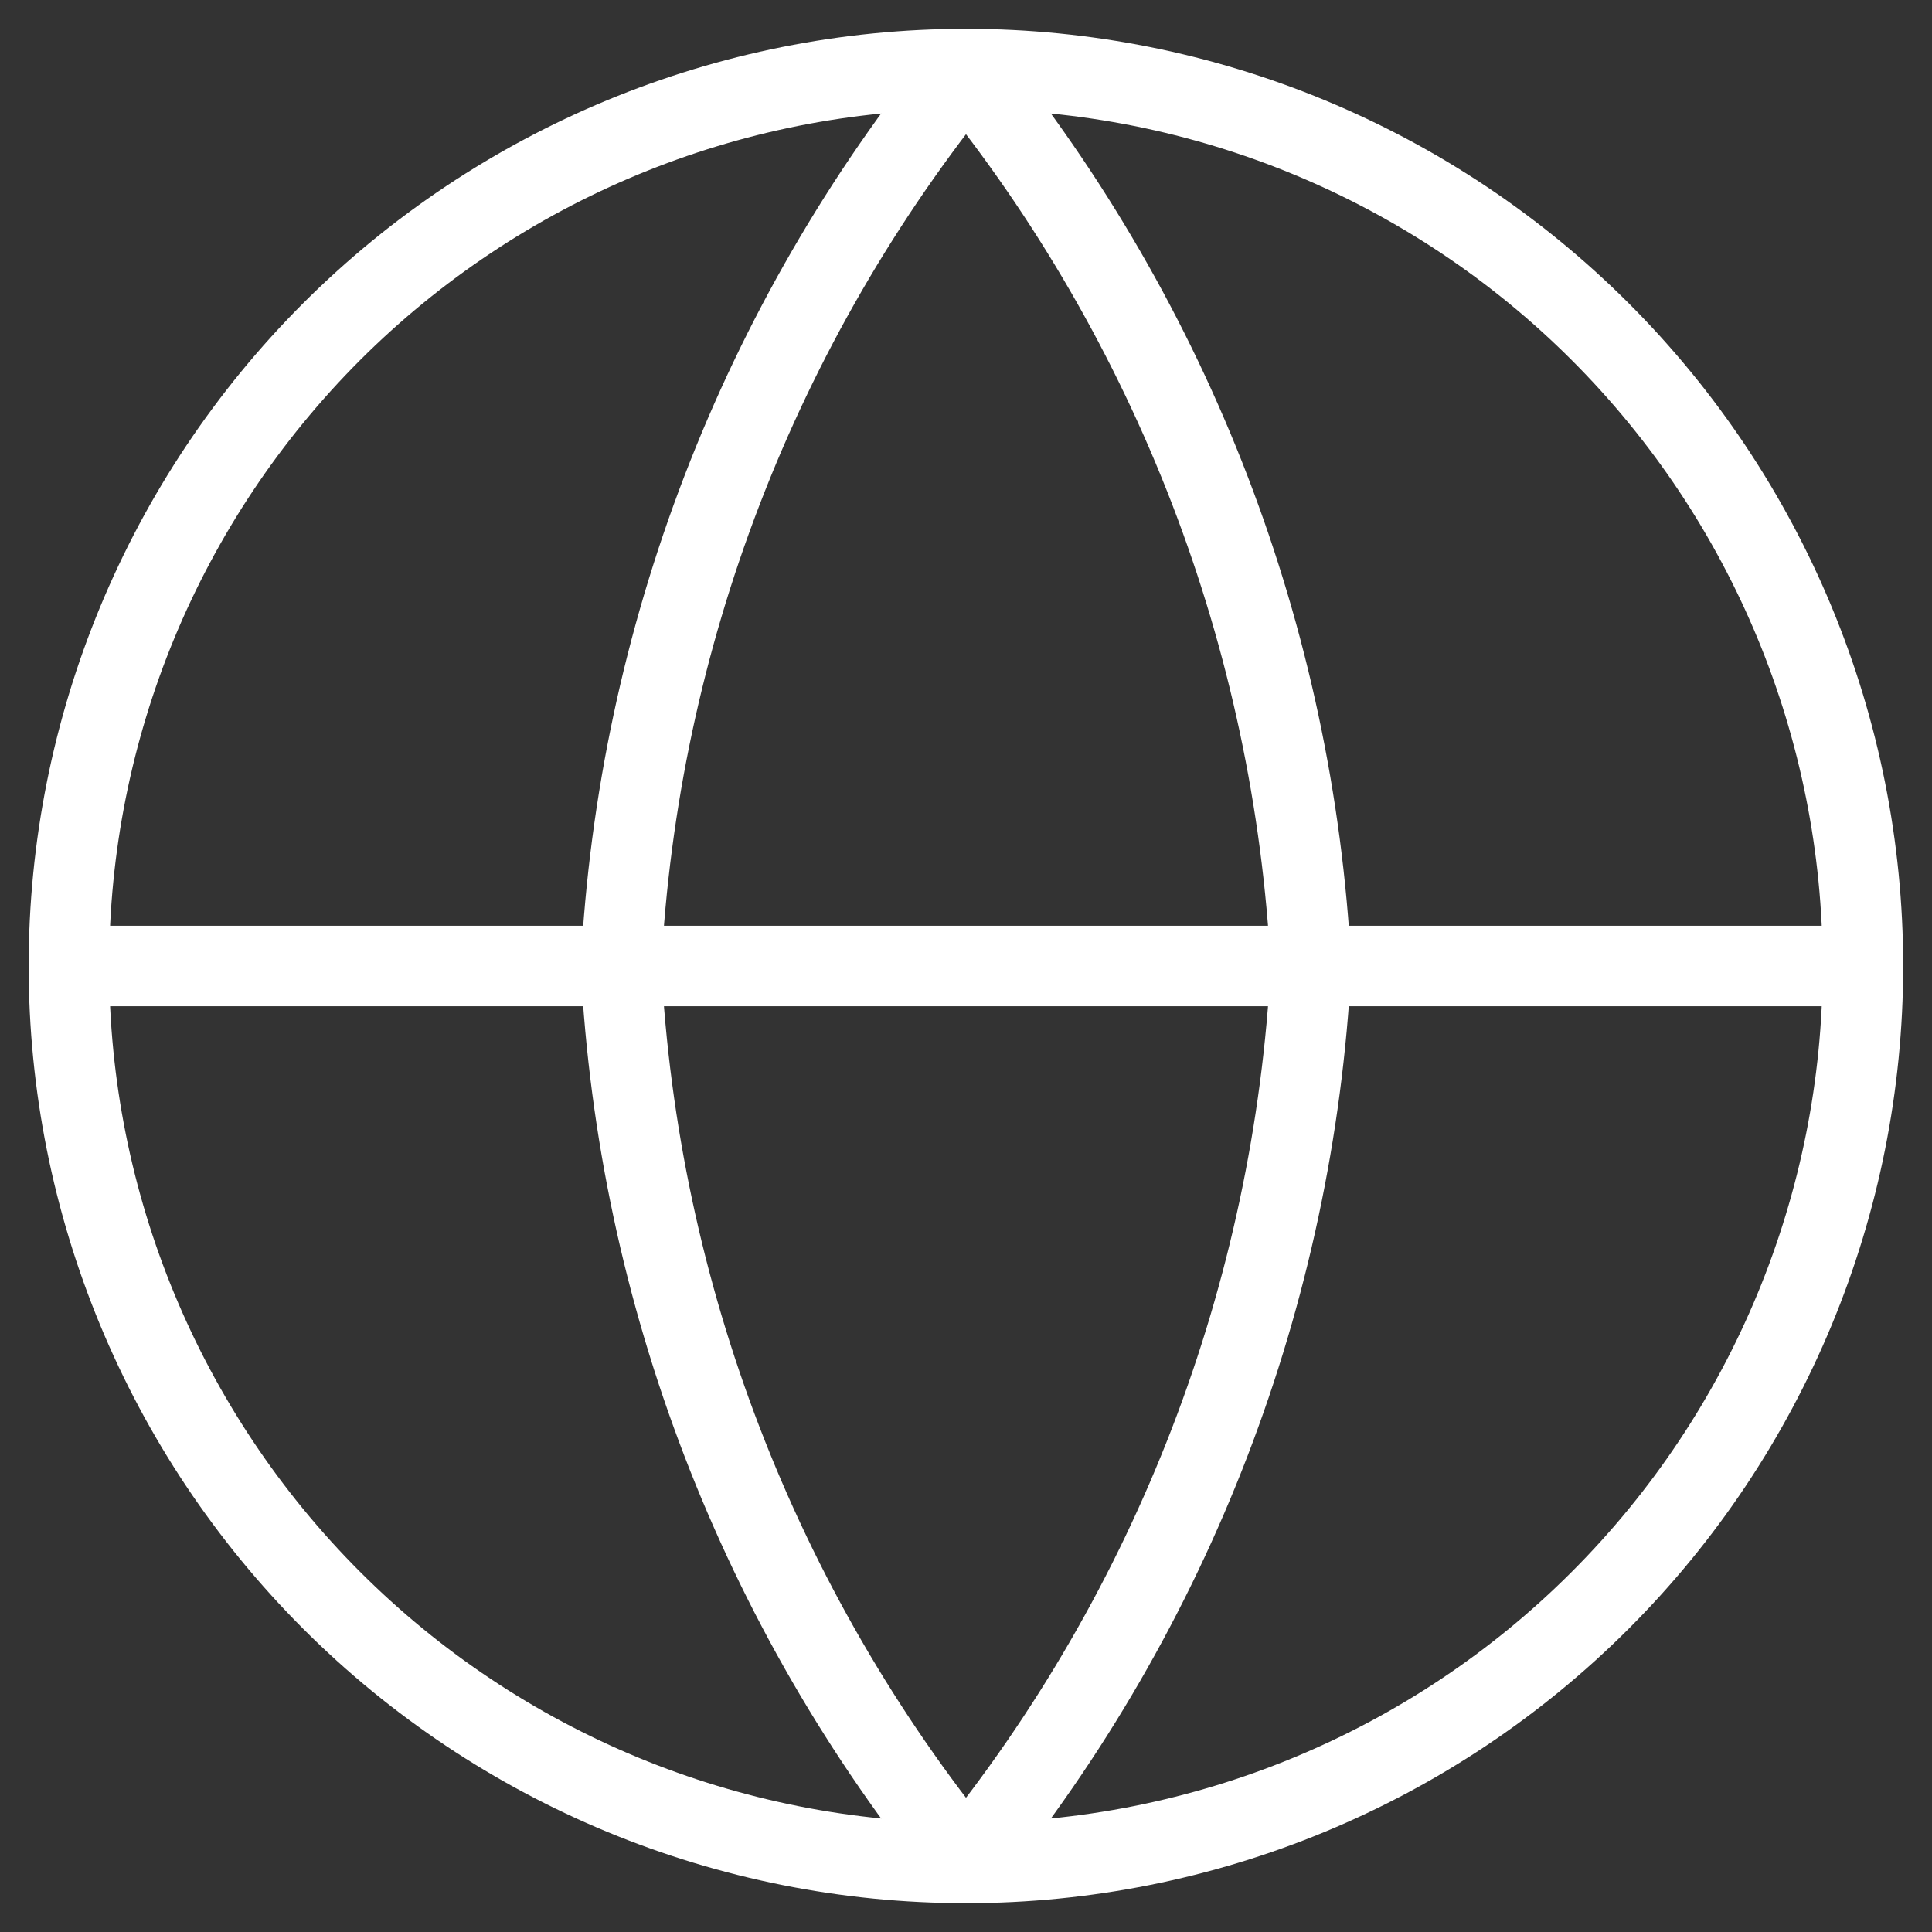 <svg width="12" height="12" viewBox="0 0 12 12" fill="none" xmlns="http://www.w3.org/2000/svg">
<rect x="0" y="0" width="12" height="12" fill="#333333" stroke="none"/>
<g clip-path="url(#clip0_749_3655)">
<path d="M11.571 6C11.571 7.478 10.984 8.895 9.939 9.94C8.895 10.985 7.478 11.571 6 11.571C4.522 11.571 3.105 10.985 2.06 9.94C1.015 8.895 0.428 7.478 0.428 6M11.571 6C11.571 4.522 10.984 3.105 9.939 2.06C8.895 1.016 7.478 0.429 6 0.429C4.522 0.429 3.105 1.016 2.06 2.06C1.015 3.105 0.428 4.522 0.428 6M11.571 6H0.428" stroke="white" stroke-width="0.5" stroke-linecap="round" stroke-linejoin="round"/>
<path d="M8.143 6C8.037 8.037 7.287 9.989 6 11.571C4.713 9.989 3.962 8.037 3.857 6C3.962 3.963 4.713 2.011 6 0.429C7.287 2.011 8.037 3.963 8.143 6Z" stroke="white" stroke-width="0.5" stroke-linecap="round" stroke-linejoin="round"/>
</g>
<defs>
<clipPath id="clip0_749_3655">
<rect width="12" height="12" fill="white"/>
</clipPath>
</defs>
</svg>
